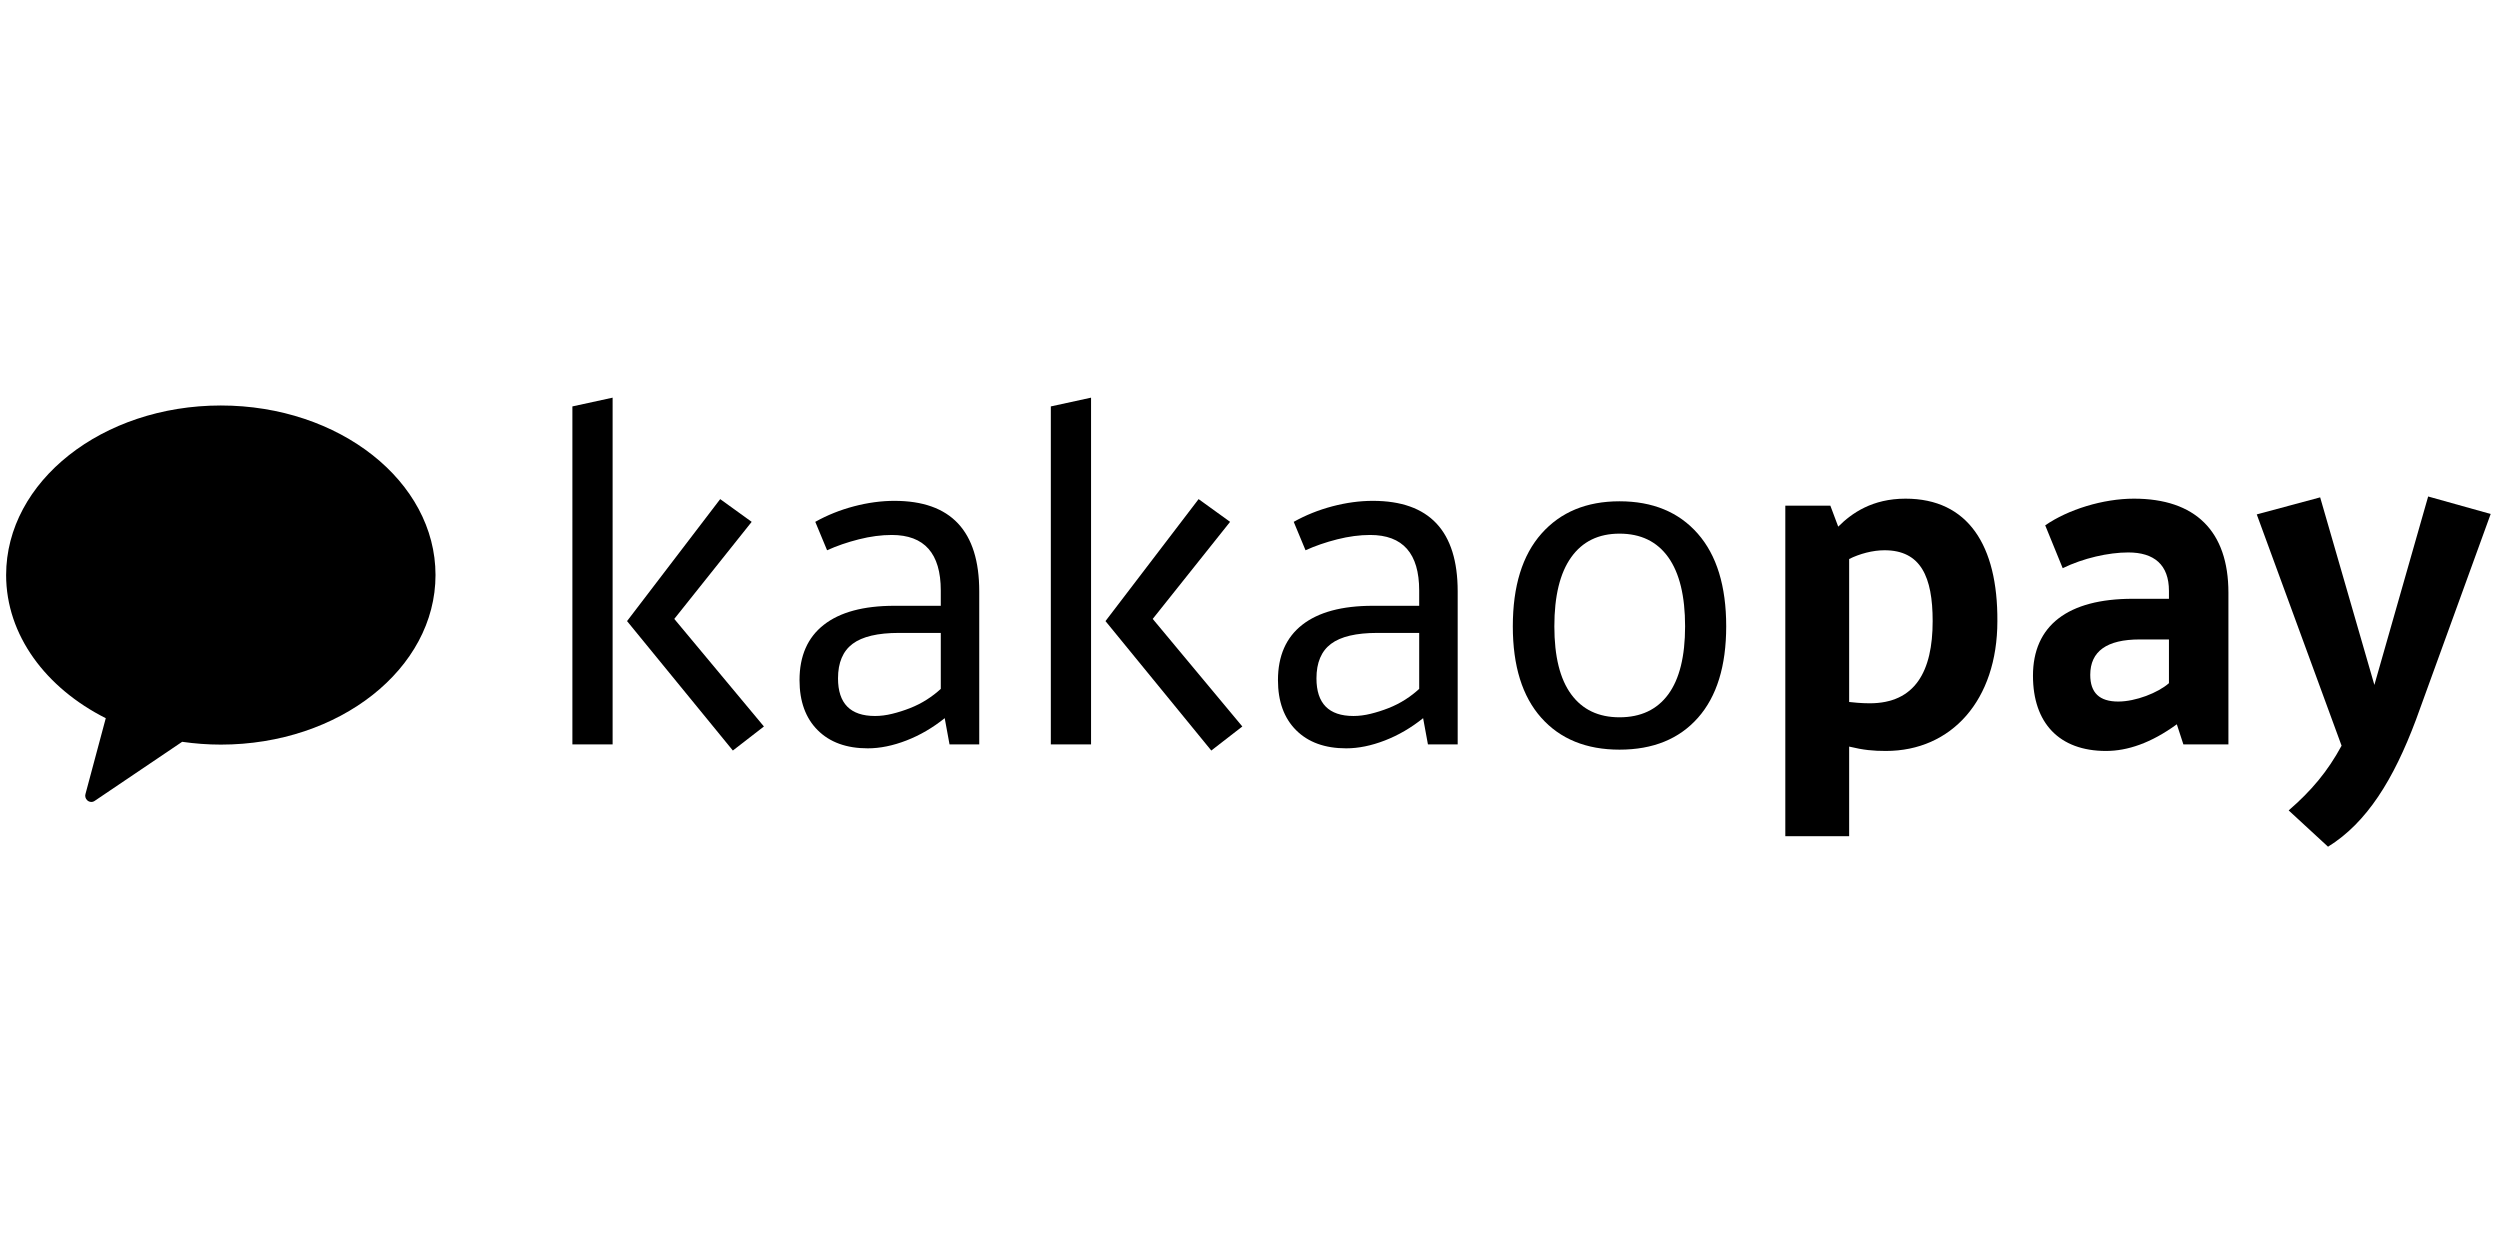 <?xml version="1.0" encoding="utf-8"?>
<!-- Generator: Adobe Illustrator 17.0.0, SVG Export Plug-In . SVG Version: 6.00 Build 0)  -->
<!DOCTYPE svg PUBLIC "-//W3C//DTD SVG 1.1//EN" "http://www.w3.org/Graphics/SVG/1.1/DTD/svg11.dtd">
<svg version="1.1" id="레이어_1" xmlns="http://www.w3.org/2000/svg" xmlns:xlink="http://www.w3.org/1999/xlink" x="0px"
	 y="0px" width="400px" height="200px" viewBox="0 0 400 200" enable-background="new 0 0 400 200" xml:space="preserve">
<g>
	<g>
		<g>
			<path d="M35.331,64.879C16.363,64.879,0.98,77.02,0.98,92.005c0,9.634,6.373,18.084,15.943,22.907l-3.236,12.085
				c-0.125,0.368-0.024,0.759,0.249,1.027c0.174,0.187,0.423,0.287,0.697,0.287c0.199,0,0.41-0.081,0.597-0.225l13.915-9.396
				c2.017,0.287,4.083,0.448,6.186,0.448c18.967,0,34.351-12.142,34.351-27.133C69.682,77.02,54.298,64.879,35.331,64.879z"/>
		</g>
	</g>
	<g>
		<g>
			<g>
				<path id="XMLID_21_" d="M98.019,119.104h-6.436V65.027l6.436-1.401V119.104z M115.231,79.859l5.037,3.637l-12.384,15.531
					l14.342,17.21l-4.969,3.849l-16.93-20.71L115.231,79.859z"/>
				<path id="XMLID_18_" d="M127.924,108.822c0-3.871,1.293-6.823,3.885-8.85c2.587-2.029,6.354-3.045,11.296-3.045h7.42v-2.448
					c0-5.923-2.614-8.884-7.839-8.884c-1.676,0-3.439,0.232-5.279,0.699c-1.845,0.467-3.534,1.05-5.074,1.749l-1.89-4.548
					c1.913-1.073,3.976-1.899,6.194-2.485c2.214-0.581,4.372-0.874,6.468-0.874c9.05,0,13.573,4.828,13.573,14.481v24.486h-4.755
					l-0.77-4.197c-1.913,1.539-3.953,2.728-6.121,3.569c-2.168,0.84-4.231,1.259-6.194,1.259c-3.402,0-6.071-0.968-8.007-2.904
					C128.894,114.895,127.924,112.226,127.924,108.822z M140.003,114.558c0.884,0,1.799-0.116,2.751-0.351
					c0.952-0.232,1.904-0.535,2.856-0.909c0.952-0.373,1.849-0.829,2.683-1.364c0.838-0.537,1.58-1.109,2.232-1.715v-8.954h-6.691
					c-3.389,0-5.862,0.583-7.42,1.749c-1.553,1.166-2.332,3.008-2.332,5.527C134.082,112.552,136.054,114.558,140.003,114.558z"/>
				<path id="XMLID_14_" d="M174.568,119.104h-6.436V65.027l6.436-1.401V119.104z M191.776,79.859l5.037,3.637l-12.379,15.531
					l14.338,17.21l-4.965,3.849l-16.93-20.71L191.776,79.859z"/>
				<path id="XMLID_11_" d="M204.474,108.822c0-3.871,1.294-6.823,3.881-8.85c2.592-2.029,6.354-3.045,11.3-3.045h7.415v-2.448
					c0-5.923-2.61-8.884-7.834-8.884c-1.681,0-3.439,0.232-5.283,0.699c-1.845,0.467-3.534,1.05-5.069,1.749l-1.89-4.548
					c1.913-1.073,3.976-1.899,6.19-2.485c2.214-0.581,4.372-0.874,6.472-0.874c9.046,0,13.573,4.828,13.573,14.481v24.486h-4.76
					l-0.77-4.197c-1.913,1.539-3.949,2.728-6.121,3.569c-2.168,0.84-4.231,1.259-6.19,1.259c-3.407,0-6.076-0.968-8.012-2.904
					C205.44,114.895,204.474,112.226,204.474,108.822z M216.553,114.558c0.879,0,1.799-0.116,2.751-0.351
					c0.952-0.232,1.904-0.535,2.856-0.909c0.952-0.373,1.845-0.829,2.683-1.364c0.834-0.537,1.576-1.109,2.227-1.715v-8.954h-6.686
					c-3.393,0-5.866,0.583-7.419,1.749c-1.558,1.166-2.332,3.008-2.332,5.527C210.632,112.552,212.604,114.558,216.553,114.558z"/>
				<path id="XMLID_8_" d="M259.121,80.207c5.315,0,9.492,1.726,12.521,5.176c3.033,3.452,4.55,8.396,4.55,14.832
					c0,6.342-1.503,11.218-4.514,14.623c-3.006,3.402-7.196,5.106-12.557,5.106c-5.315,0-9.492-1.703-12.521-5.106
					c-3.033-3.405-4.55-8.28-4.55-14.623c0-6.436,1.526-11.38,4.582-14.832C249.688,81.933,253.851,80.207,259.121,80.207z
					 M259.121,85.384c-3.357,0-5.935,1.259-7.729,3.778c-1.799,2.519-2.696,6.203-2.696,11.054c0,4.805,0.897,8.431,2.696,10.879
					c1.795,2.448,4.372,3.673,7.729,3.673c3.402,0,6.003-1.225,7.802-3.673c1.795-2.448,2.692-6.074,2.692-10.879
					c0-4.851-0.897-8.535-2.692-11.054C265.124,86.643,262.523,85.384,259.121,85.384z"/>
			</g>
		</g>
		<g>
			<path d="M295.864,119.453v14.342h-10.214V80.905h7.206l1.259,3.358c2.169-2.169,5.457-4.477,10.774-4.477
				c10.004,0,14.761,7.486,14.691,19.589c0,12.663-7.346,20.778-17.84,20.778C299.711,120.152,298.172,120.012,295.864,119.453z
				 M295.864,89.44v22.877c0.56,0.07,1.959,0.21,3.288,0.21c7.276,0,10.074-5.107,10.074-13.152c0-7.066-1.889-11.333-7.696-11.333
				C299.641,88.041,297.543,88.6,295.864,89.44z"/>
			<path d="M341.225,95.806h5.807v-1.259c0-4.198-2.379-6.156-6.506-6.156c-3.148,0-7.206,0.909-10.494,2.519l-2.798-6.856
				c3.638-2.519,9.235-4.268,14.202-4.268c9.794,0,15.111,5.177,15.111,15.041v24.276h-7.206l-1.049-3.218
				c-4.128,3.008-7.905,4.268-11.333,4.268c-7.486,0-11.683-4.477-11.683-12.033C325.274,100.074,330.871,95.806,341.225,95.806z
				 M347.032,109.308v-6.996h-4.687c-5.247,0-7.905,1.889-7.905,5.667c0,2.868,1.469,4.268,4.477,4.268
				C341.715,112.247,345.283,110.848,347.032,109.308z"/>
			<path d="M386.546,115.185c-3.568,9.514-7.835,16.44-14.062,20.288l-6.296-5.807c3.638-3.148,6.226-6.226,8.465-10.354
				l-13.572-37.008l10.144-2.728l8.675,30.013l8.605-30.152l10.004,2.798L386.546,115.185z"/>
		</g>
	</g>
</g>
</svg>
